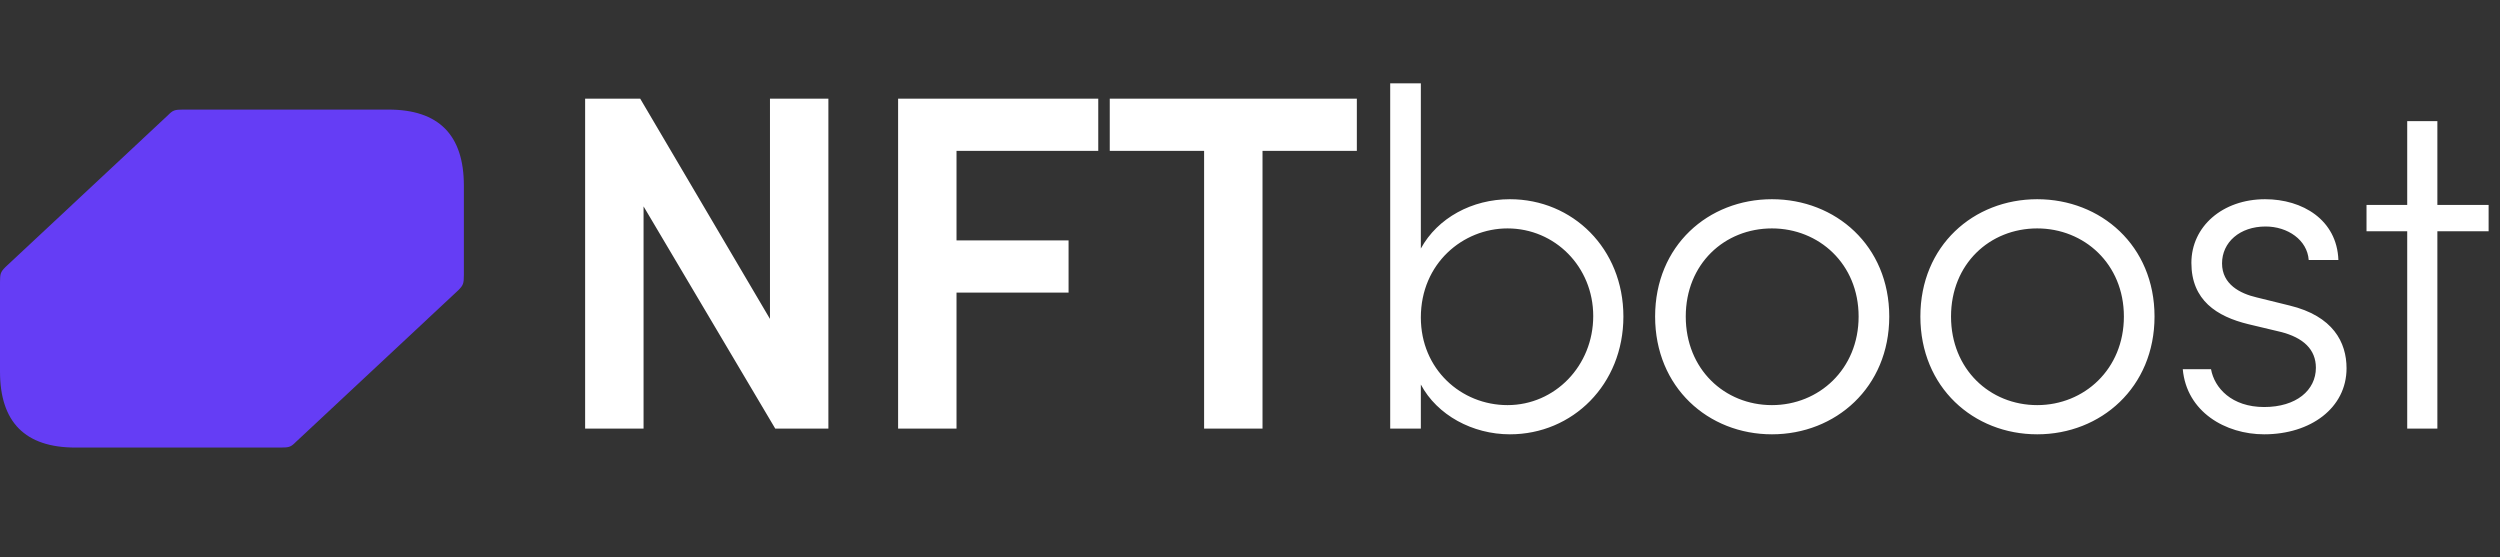 <svg width="175" height="39" viewBox="0 0 175 39" fill="none" xmlns="http://www.w3.org/2000/svg">
<rect x="0" y="0" width="175" height="39" fill="#333333" stroke="none"/>
<path d="M27.193 7.671H12.82C12.233 7.671 12.107 7.713 11.772 8.051L0.377 18.697C0.042 19.035 0 19.162 0 19.753V26.006C0 29.554 1.76 31.329 5.279 31.329H19.652C20.238 31.329 20.364 31.287 20.699 30.948L32.095 20.303C32.429 19.965 32.471 19.838 32.471 19.247V12.995C32.471 9.446 30.712 7.671 27.193 7.671Z" fill="#653DF5"/>
<path d="M53.898 22.324V6.906H57.987V30H54.266L45.049 14.447V30H40.959V6.906H44.814L53.898 22.324ZM76.878 6.906V10.559H66.956V16.827H74.8V20.481H66.956V30H62.867V6.906H76.878ZM77.683 6.906H94.979V10.559H88.376V30H84.287V10.559H77.683V6.906ZM105.694 13.945C110.085 13.945 113.638 17.397 113.638 22.157C113.638 26.916 110.085 30.402 105.694 30.402C103.079 30.402 100.599 29.061 99.459 26.916V30H97.314V5.833H99.459V17.397C100.632 15.252 103.046 13.945 105.694 13.945ZM105.526 28.358C108.844 28.358 111.526 25.609 111.526 22.123C111.526 18.671 108.844 15.989 105.526 15.989C102.409 15.989 99.459 18.436 99.459 22.224C99.459 25.844 102.275 28.358 105.526 28.358ZM124.036 30.402C119.578 30.402 115.858 27.117 115.858 22.157C115.858 17.196 119.578 13.945 124.036 13.945C128.494 13.945 132.248 17.196 132.248 22.157C132.248 27.117 128.494 30.402 124.036 30.402ZM124.036 28.358C127.321 28.358 130.103 25.844 130.103 22.157C130.103 18.47 127.321 15.989 124.036 15.989C120.718 15.989 118.003 18.47 118.003 22.157C118.003 25.844 120.718 28.358 124.036 28.358ZM142.605 30.402C138.147 30.402 134.426 27.117 134.426 22.157C134.426 17.196 138.147 13.945 142.605 13.945C147.063 13.945 150.817 17.196 150.817 22.157C150.817 27.117 147.063 30.402 142.605 30.402ZM142.605 28.358C145.89 28.358 148.672 25.844 148.672 22.157C148.672 18.47 145.89 15.989 142.605 15.989C139.287 15.989 136.572 18.47 136.572 22.157C136.572 25.844 139.287 28.358 142.605 28.358ZM158.492 30.402C155.777 30.402 153.062 28.827 152.794 25.844H154.772C155.006 27.151 156.213 28.492 158.492 28.492C160.738 28.492 162.112 27.319 162.112 25.743C162.112 24.469 161.241 23.631 159.632 23.229L157.386 22.693C155.174 22.157 153.397 21.017 153.397 18.403C153.397 15.855 155.576 13.945 158.559 13.945C161.174 13.945 163.587 15.386 163.688 18.201H161.61C161.509 16.794 160.135 15.855 158.593 15.855C156.783 15.855 155.543 16.961 155.543 18.436C155.543 19.911 156.816 20.548 157.956 20.816L160.269 21.386C163.319 22.123 164.258 23.967 164.258 25.777C164.258 28.559 161.744 30.402 158.492 30.402ZM170.616 14.347H174.203V16.19H170.616V30H168.505V16.19H165.656V14.347H168.505V8.481H170.616V14.347Z" fill="white"/>
</svg>
